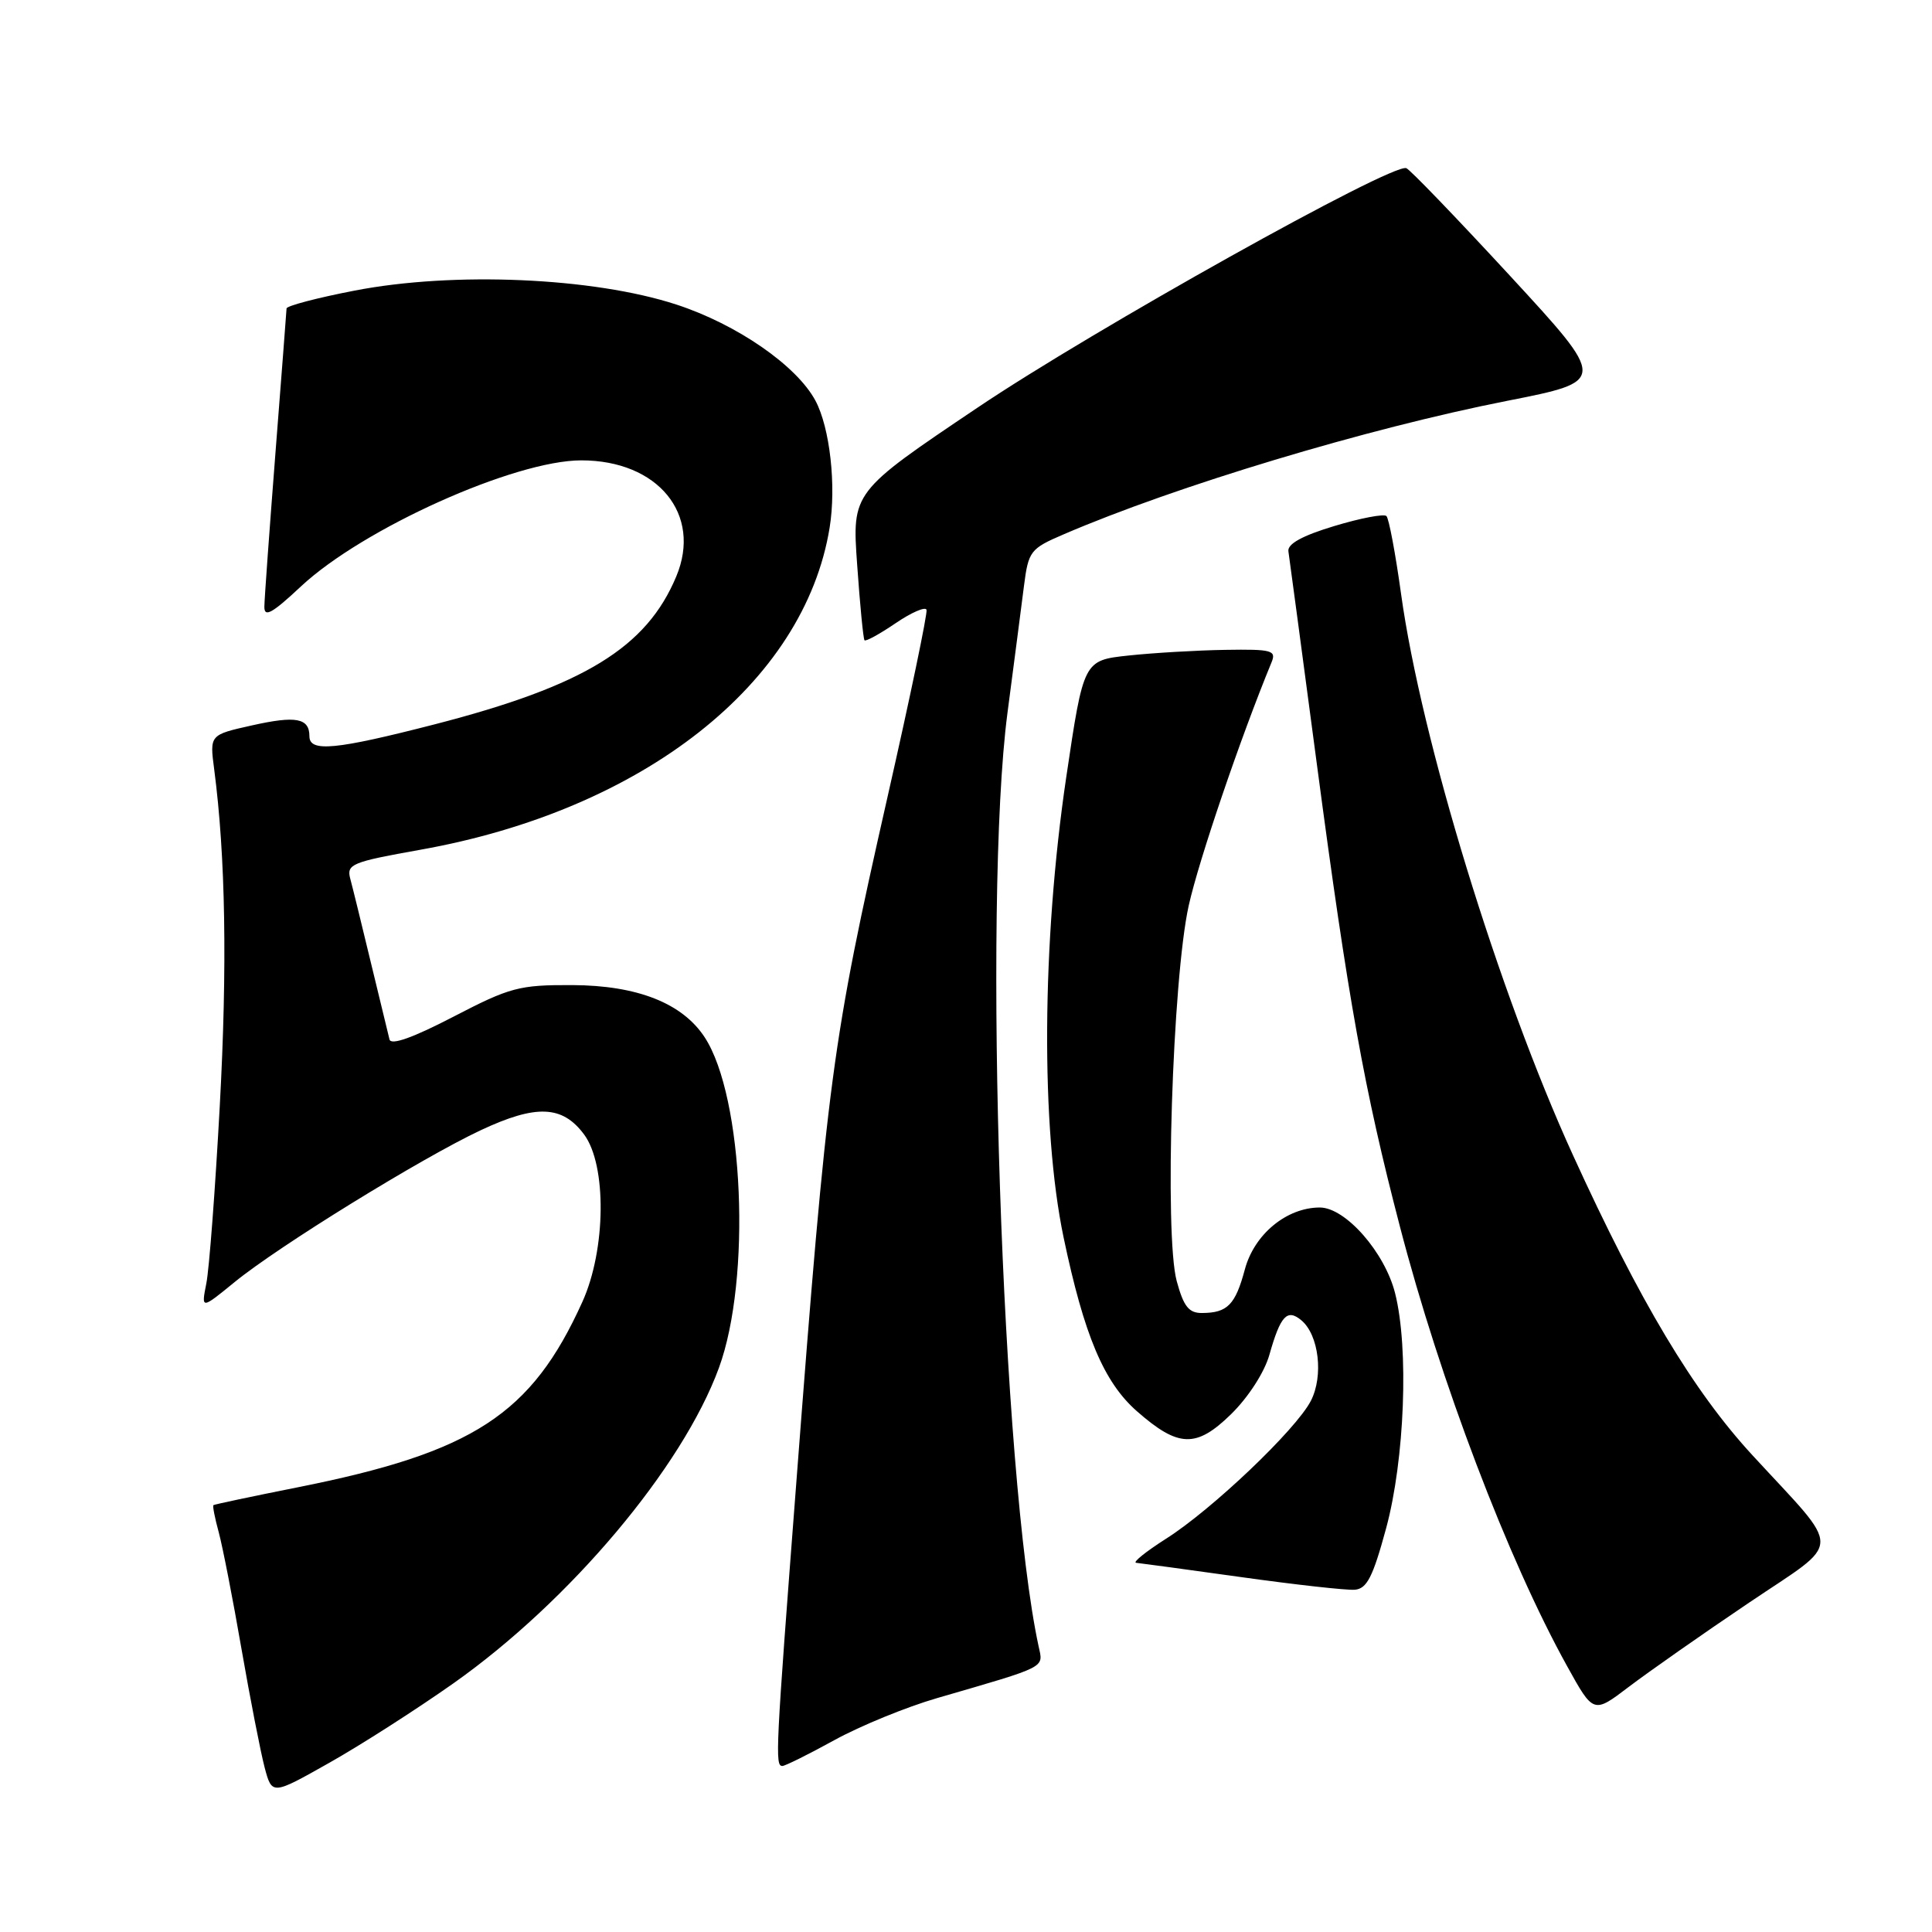 <?xml version="1.0" encoding="UTF-8" standalone="no"?>
<!DOCTYPE svg PUBLIC "-//W3C//DTD SVG 1.1//EN" "http://www.w3.org/Graphics/SVG/1.1/DTD/svg11.dtd" >
<svg xmlns="http://www.w3.org/2000/svg" xmlns:xlink="http://www.w3.org/1999/xlink" version="1.1" viewBox="0 0 256 256">
 <g >
 <path fill="currentColor"
d=" M 60.08 223.05 C 75.51 212.16 90.43 194.44 95.26 181.25 C 99.58 169.46 98.54 145.33 93.37 137.44 C 90.41 132.92 84.44 130.57 75.85 130.53 C 68.78 130.50 67.59 130.82 60.06 134.73 C 54.70 137.51 51.81 138.54 51.61 137.73 C 51.44 137.05 50.32 132.45 49.13 127.50 C 47.94 122.55 46.72 117.57 46.41 116.43 C 45.90 114.51 46.60 114.22 55.68 112.60 C 85.20 107.35 106.58 90.53 109.93 69.92 C 110.83 64.38 109.97 56.68 108.05 53.09 C 105.56 48.44 97.64 42.97 89.61 40.35 C 78.60 36.76 60.08 35.96 46.97 38.51 C 42.04 39.46 37.99 40.53 37.97 40.87 C 37.96 41.22 37.29 49.83 36.50 60.00 C 35.71 70.17 35.04 79.35 35.03 80.39 C 35.01 81.86 36.07 81.27 39.88 77.70 C 48.09 70.03 68.17 61.00 77.03 61.00 C 87.19 61.00 93.05 68.16 89.61 76.38 C 85.68 85.80 77.41 90.87 57.63 95.97 C 44.46 99.36 41.00 99.69 41.00 97.56 C 41.00 95.14 39.22 94.81 33.38 96.12 C 27.78 97.37 27.78 97.37 28.38 101.93 C 29.89 113.48 30.13 128.09 29.12 146.56 C 28.52 157.59 27.72 168.17 27.34 170.06 C 26.66 173.50 26.66 173.50 31.08 169.89 C 36.89 165.14 55.86 153.44 63.70 149.76 C 71.06 146.31 74.53 146.46 77.40 150.33 C 80.41 154.39 80.30 165.58 77.17 172.50 C 70.42 187.43 62.71 192.45 39.38 197.09 C 33.40 198.28 28.40 199.34 28.28 199.44 C 28.15 199.53 28.47 201.16 28.99 203.06 C 29.50 204.95 30.86 211.90 32.00 218.50 C 33.15 225.10 34.53 232.16 35.06 234.18 C 36.04 237.87 36.04 237.87 43.65 233.57 C 47.84 231.21 55.23 226.47 60.08 223.05 Z  M 110.57 230.57 C 114.01 228.68 120.12 226.18 124.16 225.01 C 138.92 220.72 138.25 221.06 137.62 218.14 C 132.75 195.60 130.21 119.64 133.49 94.50 C 134.36 87.90 135.34 80.32 135.68 77.65 C 136.27 73.03 136.52 72.70 140.90 70.82 C 155.80 64.40 181.10 56.78 199.72 53.11 C 212.95 50.50 212.95 50.50 200.07 36.53 C 192.98 28.85 186.81 22.44 186.34 22.28 C 184.37 21.63 144.85 43.70 129.55 54.00 C 112.89 65.20 112.89 65.20 113.58 74.85 C 113.95 80.16 114.39 84.65 114.55 84.84 C 114.71 85.03 116.57 84.01 118.67 82.58 C 120.77 81.15 122.62 80.35 122.77 80.80 C 122.92 81.25 120.60 92.39 117.61 105.56 C 110.24 138.10 109.63 142.66 105.51 196.52 C 102.77 232.21 102.68 234.00 103.67 234.00 C 104.03 234.00 107.14 232.46 110.57 230.57 Z  M 231.76 212.36 C 244.30 203.90 244.25 205.91 232.22 192.84 C 224.35 184.30 217.27 172.45 208.41 153.03 C 198.56 131.44 188.32 97.99 185.65 78.71 C 184.91 73.36 184.04 68.71 183.71 68.38 C 183.39 68.06 180.28 68.65 176.81 69.70 C 172.55 70.98 170.57 72.08 170.72 73.05 C 170.84 73.85 172.55 86.61 174.51 101.40 C 178.63 132.49 180.78 144.44 185.49 162.50 C 190.82 182.99 199.84 206.70 207.66 220.79 C 211.14 227.08 211.14 227.08 215.82 223.52 C 218.40 221.56 225.57 216.53 231.76 212.36 Z  M 183.67 202.50 C 186.13 193.41 186.70 178.66 184.86 171.37 C 183.50 165.94 178.28 160.00 174.88 160.00 C 170.48 160.01 166.20 163.54 164.95 168.20 C 163.69 172.90 162.64 173.96 159.29 173.98 C 157.53 174.00 156.84 173.13 155.92 169.75 C 154.27 163.65 155.35 129.73 157.51 120.00 C 158.85 113.96 164.39 97.70 168.49 87.75 C 169.14 86.18 168.52 86.01 162.36 86.11 C 158.59 86.17 152.82 86.51 149.54 86.86 C 143.58 87.50 143.58 87.50 141.28 103.00 C 138.04 124.88 137.90 149.45 140.93 163.96 C 143.65 176.94 146.27 183.15 150.64 186.99 C 156.14 191.82 158.50 191.90 163.11 187.40 C 165.40 185.16 167.54 181.85 168.20 179.52 C 169.67 174.33 170.55 173.38 172.43 174.94 C 174.76 176.88 175.40 182.32 173.69 185.63 C 171.71 189.45 160.59 200.04 154.49 203.90 C 151.81 205.61 150.03 207.04 150.55 207.08 C 151.07 207.13 157.35 207.98 164.50 208.98 C 171.65 209.98 178.40 210.73 179.50 210.65 C 181.12 210.53 181.91 208.98 183.67 202.50 Z "/>
</g>
</svg>